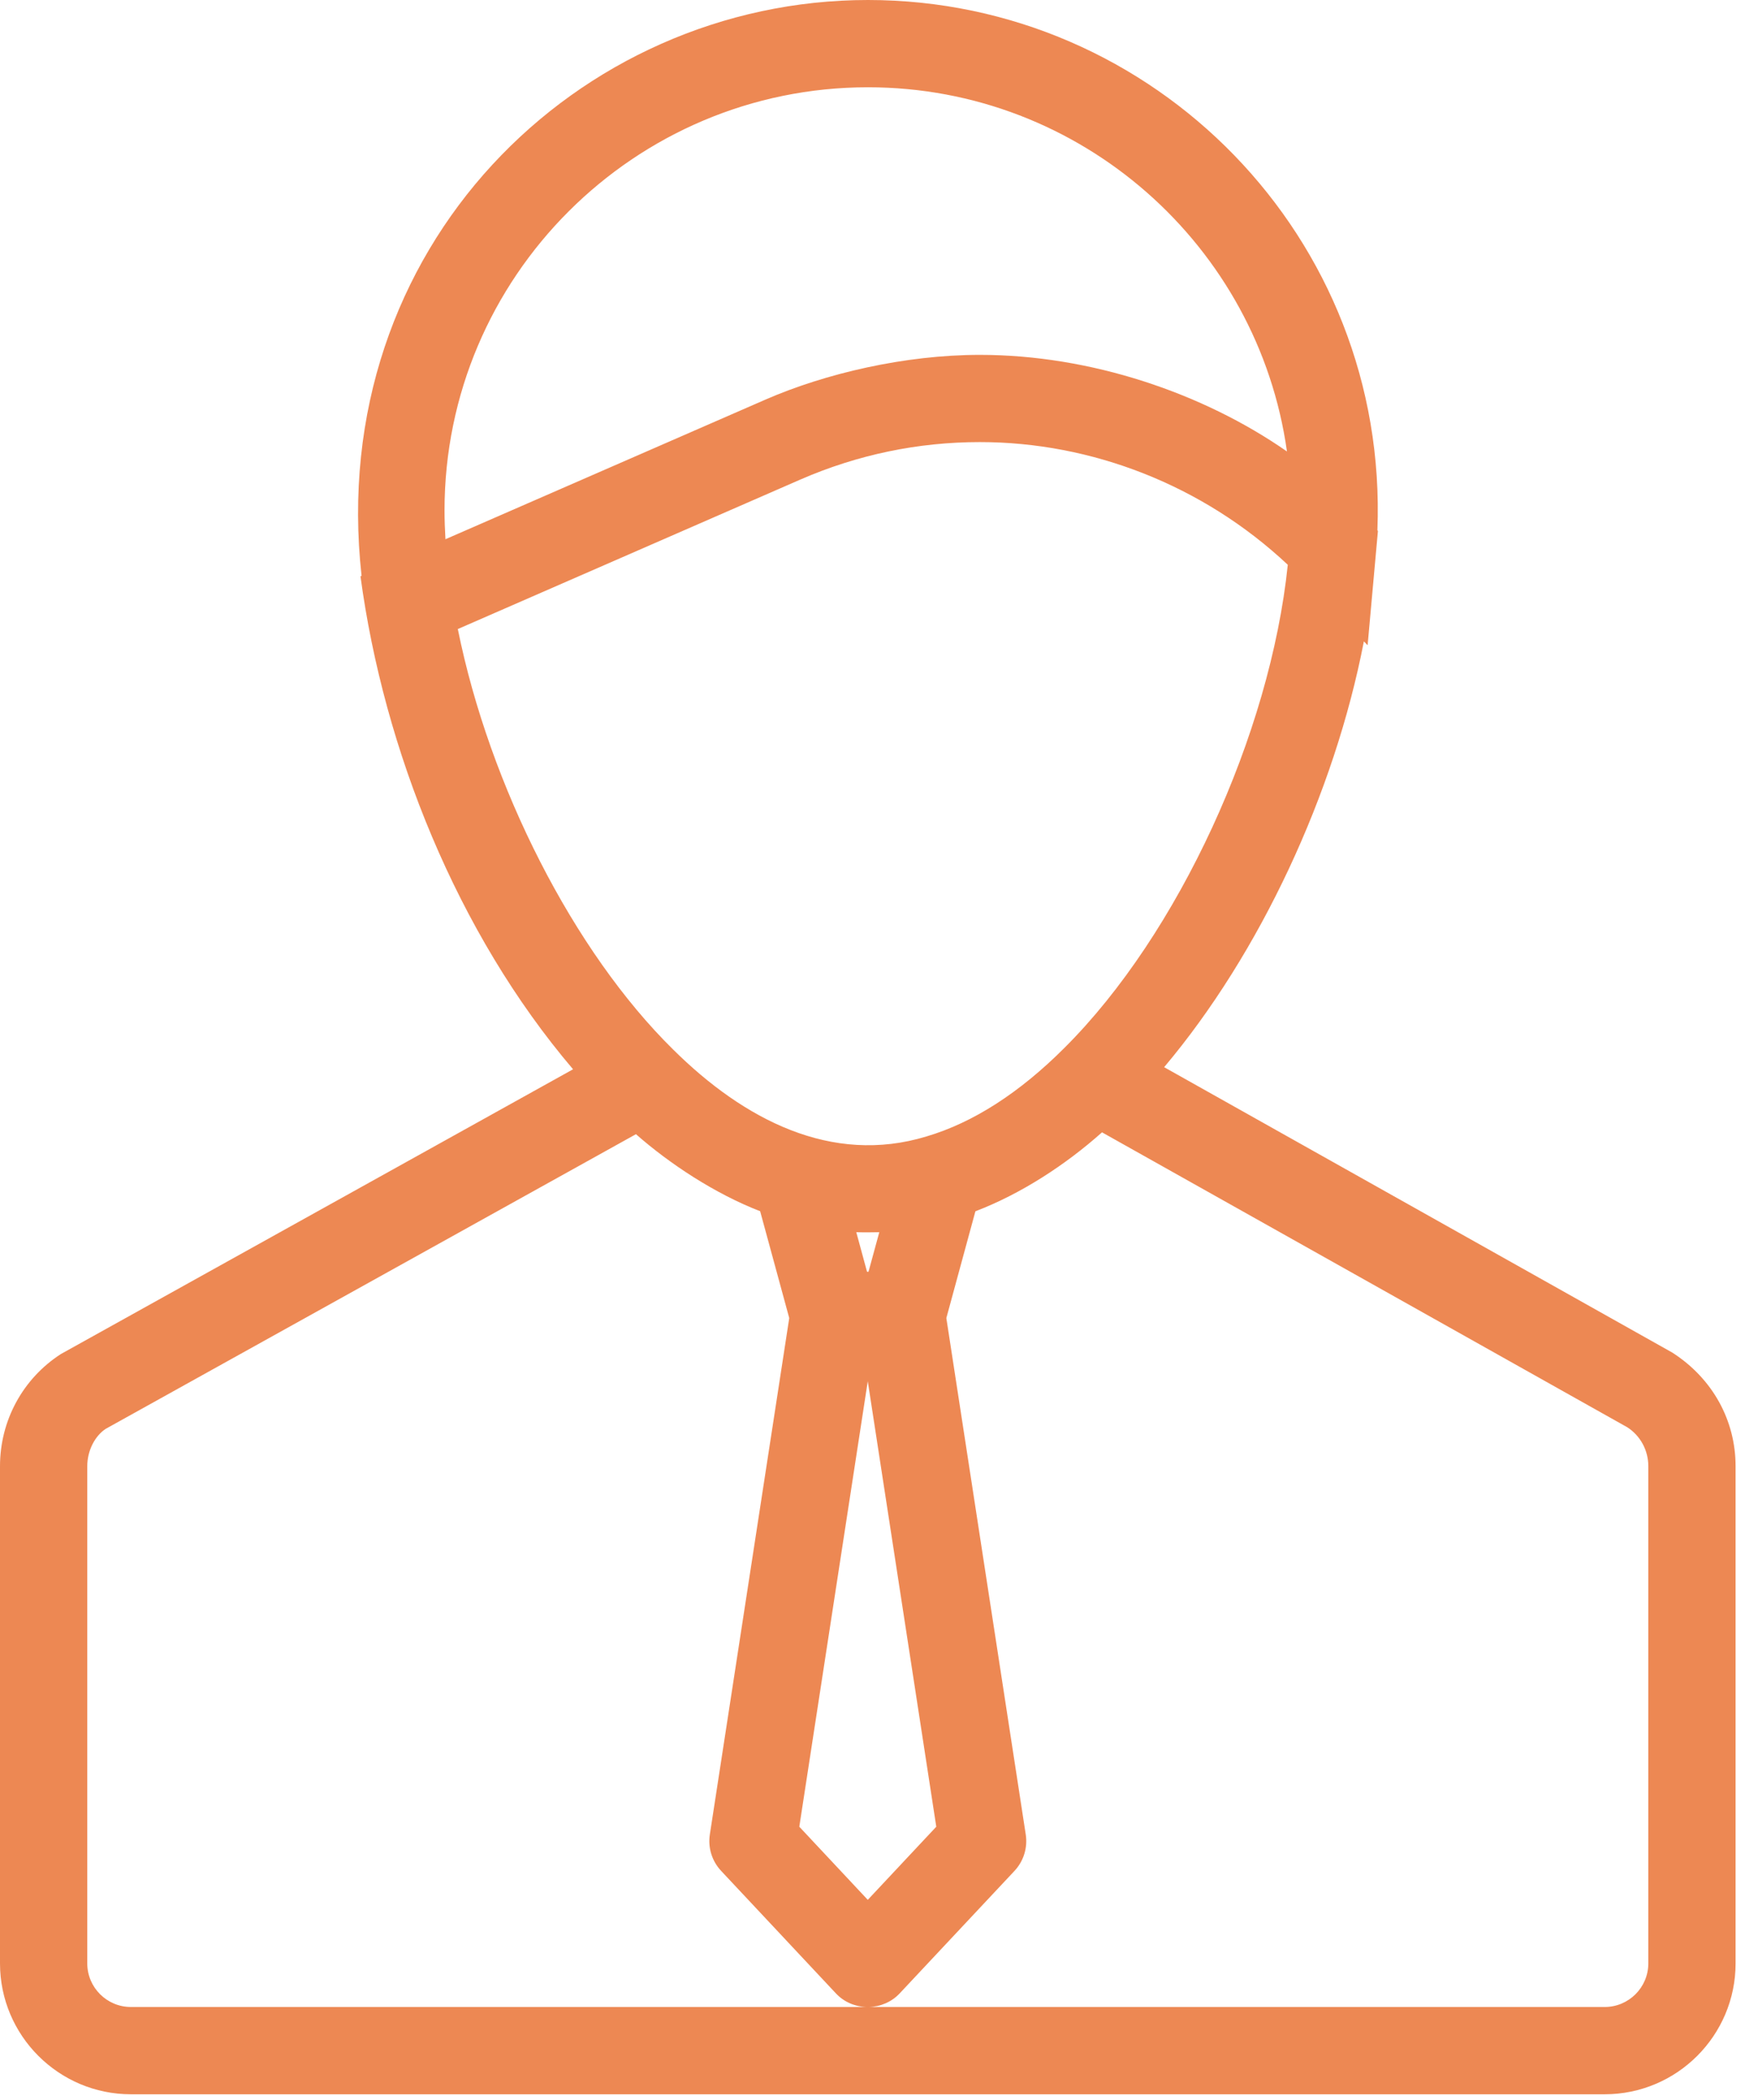 <svg width="36" height="43" viewBox="0 0 36 43" fill="none" xmlns="http://www.w3.org/2000/svg">
<path d="M35.541 40.201V30.022C35.541 29.088 35.075 28.229 34.247 27.696L23.839 21.851C25.798 19.527 27.326 16.254 27.929 13.133L28.006 13.211C28.014 13.12 28.231 10.717 28.217 10.87L28.206 10.859C28.441 4.862 23.634 0 17.774 0C11.835 0 6.659 5.063 7.404 11.791L7.382 11.8C7.858 15.342 9.358 19.103 11.735 21.894L1.246 27.725C0.466 28.229 0 29.088 0 30.022V40.201C0 41.679 1.202 42.881 2.68 42.881H32.861C34.339 42.881 35.541 41.679 35.541 40.201ZM33.754 30.022V40.201C33.754 40.694 33.353 41.094 32.861 41.094H17.791C18.03 41.089 18.258 40.991 18.422 40.817L20.774 38.308C20.961 38.108 21.047 37.833 21.005 37.562L19.379 26.988L19.974 24.802C20.911 24.443 21.818 23.852 22.567 23.185L33.325 29.225C33.593 29.399 33.754 29.697 33.754 30.022ZM18.006 25.23L17.785 26.04H17.755L17.535 25.23C17.66 25.235 17.957 25.232 18.006 25.23ZM17.77 28.281L19.173 37.403L17.77 38.9L16.368 37.403L17.77 28.281ZM9.103 10.45C9.103 5.673 12.993 1.787 17.774 1.787C22.142 1.787 25.765 5.036 26.354 9.244C24.639 8.049 22.336 7.266 20.066 7.266C18.525 7.266 16.898 7.649 15.677 8.181L9.122 11.041C9.11 10.837 9.103 10.64 9.103 10.45ZM16.39 9.819C17.559 9.31 18.796 9.052 20.066 9.052C22.346 9.052 24.627 9.927 26.371 11.564C26.012 15.034 24.133 19.128 21.8 21.453C20.878 22.376 19.929 22.986 18.973 23.269C17.028 23.861 15.232 22.924 13.784 21.489C11.749 19.487 10.025 16.098 9.375 12.88L16.39 9.819ZM1.787 40.201V30.022C1.787 29.697 1.947 29.399 2.165 29.256L13.023 23.223C13.709 23.827 14.639 24.442 15.566 24.8L16.162 26.988L14.536 37.562C14.494 37.833 14.58 38.108 14.768 38.308L17.119 40.817C17.282 40.991 17.51 41.089 17.749 41.094H2.68C2.188 41.094 1.787 40.694 1.787 40.201Z" fill="#ED8853"/>
</svg>
